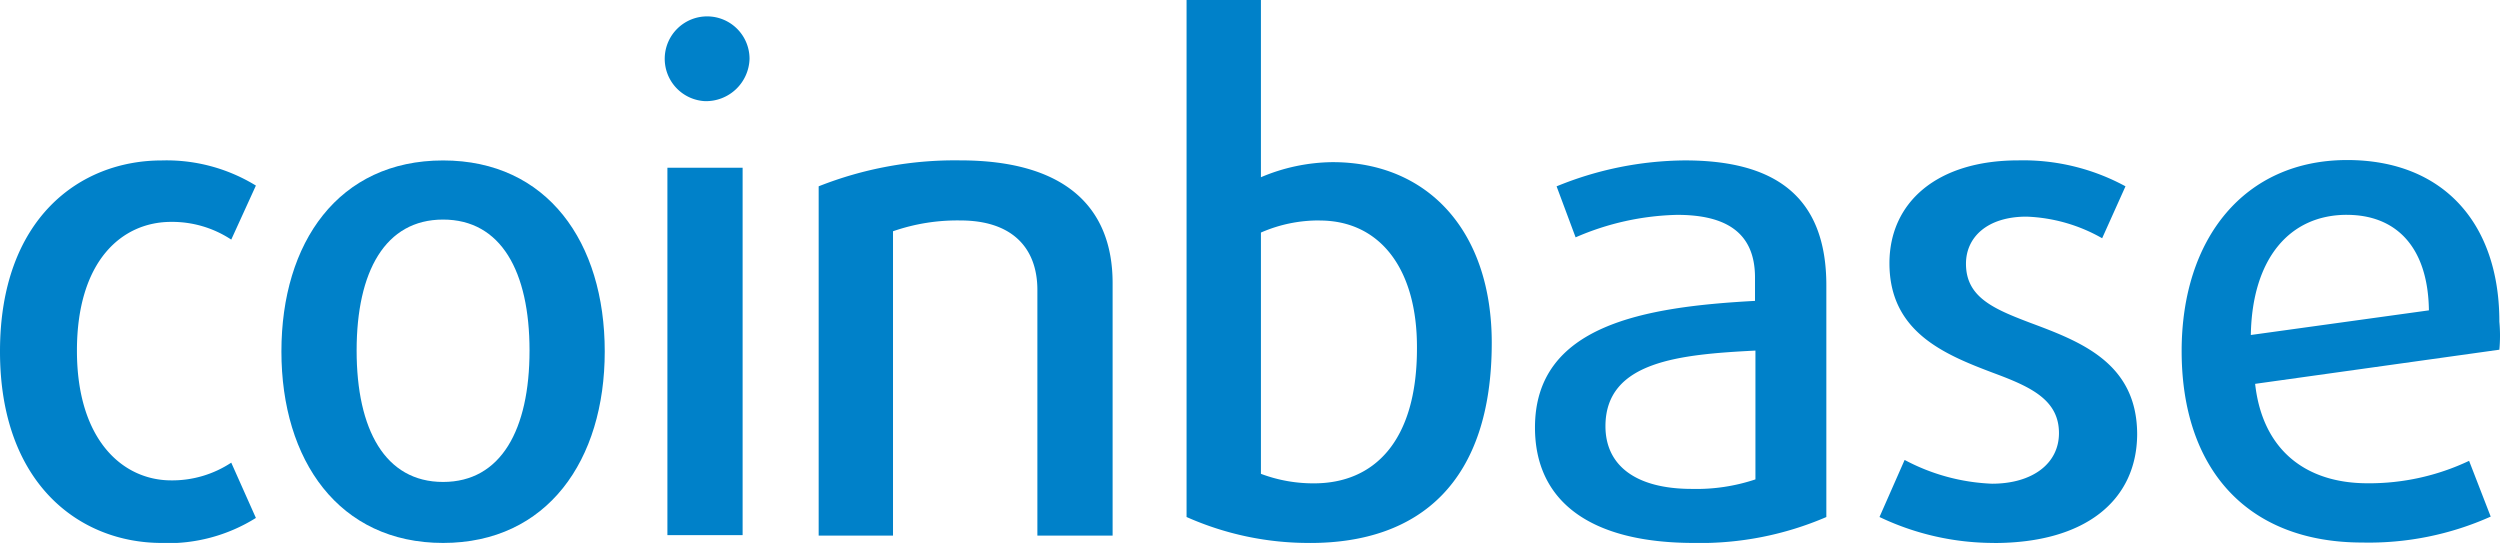 <svg xmlns="http://www.w3.org/2000/svg" width="149.212" height="32.404" viewBox="0 0 149.212 32.404"><defs><style>.a{fill:#0081c9;}</style></defs><g transform="translate(0 0)"><path class="a" d="M11.471,184.306c-4.876,0-9.649-3.509-9.649-11.429,0-7.946,4.773-11.4,9.649-11.4a10.192,10.192,0,0,1,5.624,1.5l-1.471,3.225a6.4,6.4,0,0,0-3.586-1.058c-2.941,0-5.624,2.322-5.624,7.688s2.761,7.74,5.624,7.74a6.4,6.4,0,0,0,3.586-1.058l1.471,3.3a9.9,9.9,0,0,1-5.624,1.5" transform="translate(-1.822 -151.901)"/><path class="a" d="M292.538,184.306c-6.218,0-9.649-4.928-9.649-11.429s3.406-11.4,9.649-11.4c6.218,0,9.649,4.876,9.649,11.4,0,6.5-3.431,11.429-9.649,11.429Zm0-19.3c-3.457,0-5.16,3.1-5.16,7.817s1.7,7.843,5.16,7.843,5.16-3.122,5.16-7.843-1.7-7.817-5.16-7.817Z" transform="translate(-266.093 -151.901)"/><path class="a" d="M664.187,22.759a2.531,2.531,0,1,1,2.657-2.528A2.6,2.6,0,0,1,664.187,22.759Zm-2.245,3.973h4.489v21.93h-4.489Z" transform="translate(-622.108 -16.722)"/><path class="a" d="M832.6,183.841V169.213c0-2.554-1.548-4.154-4.592-4.154a11.68,11.68,0,0,0-4.025.645v18.163h-4.437V163.021a22.085,22.085,0,0,1,8.437-1.548c6.14,0,9.107,2.683,9.107,7.327v15.067H832.6" transform="translate(-770.684 -151.901)"/><path class="a" d="M1194.344,33.7a17.913,17.913,0,0,1-7.379-1.548V1.295h4.438V11.873a11.166,11.166,0,0,1,4.283-.9c5.65,0,9.494,4.076,9.494,10.784,0,8.282-4.283,11.945-10.836,11.945Zm.568-19.247a8.582,8.582,0,0,0-3.509.722v14.4a8.844,8.844,0,0,0,3.173.568c3.534,0,6.14-2.451,6.14-8.049.026-4.8-2.245-7.637-5.8-7.637Z" transform="translate(-1116.145 -1.295)"/><path class="a" d="M1544.446,184.306c-6.295,0-9.494-2.554-9.494-6.888,0-6.115,6.5-7.2,13.132-7.559v-1.393c0-2.761-1.832-3.741-4.644-3.741a16.009,16.009,0,0,0-6.063,1.342l-1.135-3.044a20.5,20.5,0,0,1,7.663-1.548c5.237,0,8.437,2.038,8.437,7.456v13.829a19.044,19.044,0,0,1-7.895,1.548Zm3.664-11.481c-4.489.232-8.952.619-8.952,4.515,0,2.322,1.78,3.741,5.16,3.741a11.072,11.072,0,0,0,3.792-.568Z" transform="translate(-1443.337 -151.901)"/><path class="a" d="M1885.891,184.306a15.832,15.832,0,0,1-6.837-1.548l1.5-3.406a12.066,12.066,0,0,0,5.212,1.419c2.4,0,4-1.187,4-3.019,0-1.987-1.677-2.761-3.9-3.586-2.941-1.109-6.218-2.451-6.218-6.553,0-3.612,2.812-6.14,7.688-6.14a12.781,12.781,0,0,1,6.4,1.548l-1.393,3.1a9.794,9.794,0,0,0-4.515-1.29c-2.322,0-3.612,1.213-3.612,2.812,0,1.987,1.625,2.683,3.793,3.509,3.044,1.135,6.424,2.4,6.424,6.682-.026,3.9-3.044,6.476-8.54,6.476" transform="translate(-1766.877 -151.901)"/><path class="a" d="M2199.807,172.367l-14.577,2.038c.439,3.947,3.019,5.934,6.708,5.934A13.922,13.922,0,0,0,2198,179l1.29,3.328a17.8,17.8,0,0,1-7.662,1.548c-6.914,0-10.784-4.438-10.784-11.429,0-6.708,3.741-11.4,9.881-11.4,5.7,0,9.082,3.741,9.082,9.649A9.074,9.074,0,0,1,2199.807,172.367Zm-9.107-8.05c-3.406,0-5.65,2.606-5.727,7.172l10.629-1.471c-.051-3.818-1.986-5.7-4.9-5.7Z" transform="translate(-2050.633 -151.495)"/></g></svg>